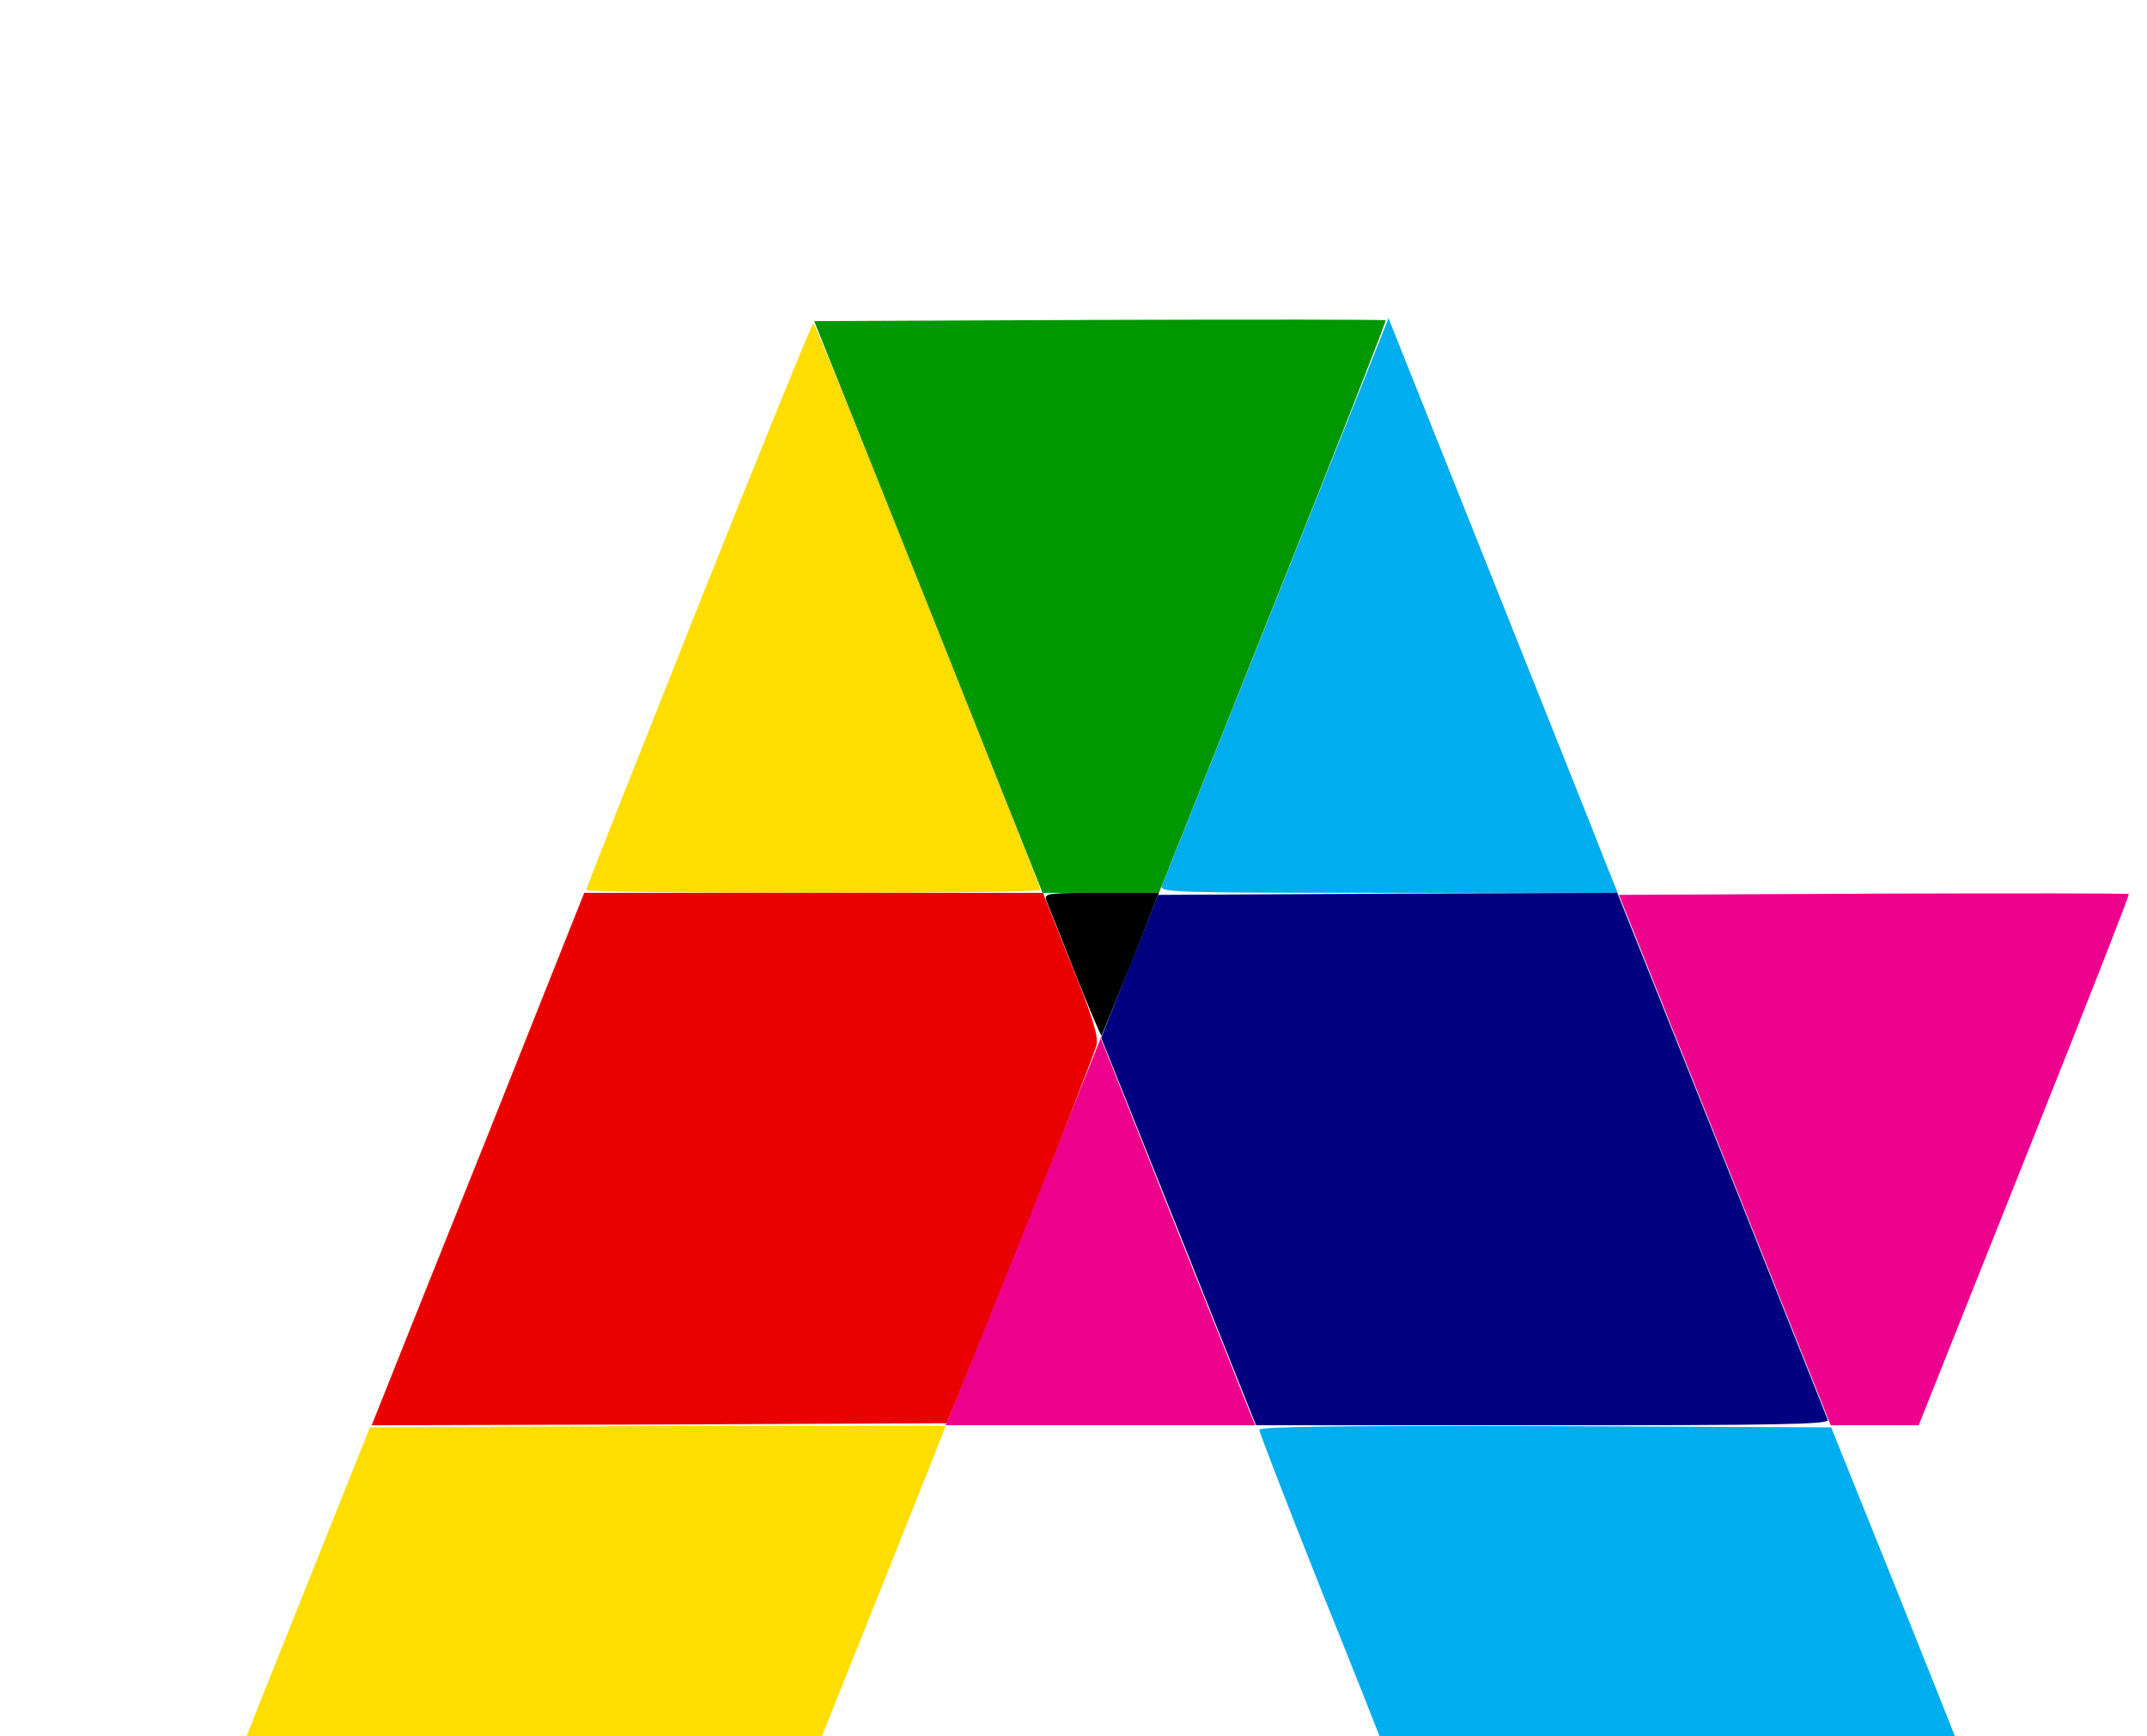 <?xml version="1.0" ?>
<svg xmlns="http://www.w3.org/2000/svg" version="1.1" width="633" height="512" viewBox="0 0 520 280">
  <defs/>
  <g>
    <path stroke-width="1.0" fill="rgb(254, 254, 254)" opacity="0.0" d="M 316.5 512.0 L 0.0 512.0 L 0.0 256.0 L 0.0 0.0 L 316.5 0.0 L 633.0 0.0 L 633.0 256.0 L 633.0 512.0 L 316.5 512.0M 339.8 500.0 C 343.3 500.0 348.1 499.5 350.6 498.9 L 355.0 497.8 L 355.0 487.7 C 355.0 478.3 354.9 477.8 353.3 479.2 C 352.3 480.1 350.1 481.5 348.3 482.4 C 346.5 483.3 343.3 484.0 341.0 484.0 C 338.8 484.0 335.4 483.4 333.6 482.6 C 331.8 481.8 329.0 479.6 327.5 477.6 C 325.9 475.5 324.6 472.3 324.3 469.7 C 324.0 467.4 324.3 463.6 324.9 461.3 C 325.6 458.8 327.4 456.0 329.5 454.1 C 331.4 452.5 334.8 450.6 336.9 450.0 C 339.1 449.4 342.2 449.2 343.7 449.6 C 345.2 449.9 348.4 451.3 350.8 452.7 L 355.0 455.1 L 355.0 445.6 L 355.0 436.2 L 351.8 435.1 C 350.0 434.6 346.6 433.8 344.3 433.5 C 342.0 433.1 337.5 433.4 334.3 434.0 C 331.1 434.7 326.3 436.4 323.6 437.8 C 321.0 439.3 317.1 442.4 314.9 444.8 C 312.8 447.2 310.2 451.7 309.0 454.6 C 307.7 458.3 307.0 462.4 307.0 467.3 C 307.1 471.3 307.7 476.2 308.4 478.3 C 309.2 480.4 311.0 483.9 312.5 486.0 C 314.0 488.2 316.8 491.2 318.8 492.6 C 320.7 494.1 324.9 496.4 327.9 497.7 C 331.7 499.2 335.6 500.0 339.8 500.0M 429.4 500.0 C 430.2 500.0 431.5 498.2 432.4 496.0 C 434.0 492.0 434.0 492.0 439.5 492.0 C 445.0 492.0 445.0 492.0 446.6 496.0 C 447.5 498.2 448.8 500.0 449.6 500.0 C 450.4 500.0 451.0 499.6 451.0 499.2 C 451.0 498.8 448.6 492.8 445.6 485.9 C 442.7 479.1 439.9 473.7 439.4 473.9 C 438.9 474.1 436.1 479.7 433.3 486.3 C 430.4 492.9 428.0 498.7 428.0 499.1 C 428.0 499.6 428.6 500.0 429.4 500.0M 455.5 500.0 C 456.7 500.0 457.0 498.2 457.0 489.8 L 457.1 479.5 L 466.8 489.8 C 472.1 495.4 476.7 500.0 477.0 500.0 C 477.3 500.0 477.5 494.0 477.4 486.8 C 477.2 476.5 476.9 473.5 475.8 473.5 C 474.9 473.5 474.4 476.0 474.0 482.8 L 473.5 492.1 L 464.1 482.6 C 459.0 477.3 454.6 473.0 454.4 473.0 C 454.2 473.0 454.0 479.1 454.0 486.5 C 454.0 497.8 454.2 500.0 455.5 500.0M 481.5 500.0 C 482.3 500.0 483.9 498.2 485.0 496.0 C 487.0 492.1 487.2 492.0 492.4 492.0 C 497.7 492.0 497.7 492.0 499.3 496.0 C 500.2 498.3 501.5 500.0 502.4 500.0 C 503.3 500.0 504.0 499.8 504.0 499.6 C 504.0 499.4 501.4 493.0 498.2 485.5 L 492.3 471.9 L 489.5 478.2 C 488.0 481.7 485.3 488.0 483.4 492.3 C 480.9 498.1 480.4 500.0 481.5 500.0M 512.0 500.0 C 515.8 500.0 517.0 499.6 517.0 498.5 C 517.0 497.5 515.9 497.0 513.5 497.0 L 510.0 497.0 L 510.0 485.0 C 510.0 475.0 509.8 473.0 508.5 473.0 C 507.2 473.0 507.0 475.2 507.0 486.5 L 507.0 500.0 L 512.0 500.0M 524.5 500.0 C 525.7 500.0 526.0 498.7 526.0 494.4 C 526.0 489.7 526.7 487.5 530.0 481.5 C 532.2 477.5 534.0 474.0 534.0 473.6 C 534.0 473.3 533.4 473.0 532.6 473.0 C 531.8 473.0 529.8 475.5 528.1 478.5 C 526.4 481.5 524.8 484.0 524.5 484.0 C 524.2 484.0 522.6 481.5 520.9 478.5 C 519.2 475.5 517.2 473.0 516.4 473.0 C 515.6 473.0 515.0 473.2 515.0 473.5 C 515.0 473.8 516.8 477.4 519.0 481.4 C 522.3 487.5 523.0 489.6 523.0 494.3 C 523.0 498.7 523.3 500.0 524.5 500.0M 542.8 500.0 C 544.4 500.0 546.9 499.1 548.4 497.9 C 550.1 496.6 551.0 494.9 551.0 493.0 C 551.0 491.4 550.7 489.4 550.4 488.5 C 550.0 487.6 547.5 485.8 544.8 484.4 C 542.1 483.0 539.7 481.3 539.3 480.4 C 539.0 479.6 539.3 478.3 540.0 477.5 C 540.7 476.7 542.1 476.0 543.1 476.0 C 544.2 476.0 545.9 476.5 547.0 477.2 C 548.0 477.9 549.3 478.1 549.7 477.6 C 550.1 477.2 549.4 476.0 548.1 474.9 C 546.8 473.9 544.6 473.0 543.2 473.0 C 541.8 473.0 539.6 474.0 538.3 475.2 C 537.0 476.4 536.0 478.3 536.0 479.4 C 536.0 480.6 536.4 482.0 536.8 482.6 C 537.2 483.3 539.8 485.1 542.5 486.7 C 545.8 488.6 547.6 490.4 547.8 491.9 C 548.0 493.1 547.6 494.8 547.0 495.6 C 546.3 496.3 544.5 497.0 542.9 497.0 C 541.1 497.0 539.7 496.3 539.0 495.0 C 538.4 493.9 537.3 493.0 536.5 493.0 C 535.7 493.0 535.0 493.5 535.0 494.0 C 535.0 494.6 536.1 496.2 537.5 497.5 C 538.9 499.0 541.1 500.0 542.8 500.0M 556.5 500.0 C 557.8 500.0 558.0 497.8 558.0 486.5 C 558.0 475.2 557.8 473.0 556.5 473.0 C 555.2 473.0 555.0 475.2 555.0 486.5 C 555.0 497.8 555.2 500.0 556.5 500.0M 569.8 500.0 C 571.4 500.0 573.9 499.0 575.4 497.9 C 577.7 496.1 578.1 495.1 577.8 491.6 C 577.5 487.8 577.2 487.3 572.2 484.6 C 569.3 483.1 566.6 481.2 566.3 480.4 C 566.0 479.6 566.3 478.3 567.0 477.5 C 567.7 476.7 569.1 476.0 570.1 476.0 C 571.2 476.0 572.9 476.5 574.0 477.2 C 575.0 477.9 576.2 478.1 576.6 477.7 C 577.0 477.3 576.5 476.1 575.5 475.0 C 574.4 473.8 572.4 473.0 570.7 473.0 C 568.9 473.0 566.6 473.9 565.3 475.2 C 564.0 476.4 563.0 478.4 563.0 479.6 C 563.0 480.8 564.3 482.8 565.9 484.2 C 567.5 485.4 570.2 487.3 571.9 488.2 C 574.0 489.4 575.0 490.7 575.0 492.3 C 575.0 493.5 574.5 495.1 573.8 495.8 C 573.1 496.5 571.4 497.0 569.8 497.0 C 568.1 497.0 566.7 496.3 566.0 495.0 C 565.4 493.9 564.3 493.0 563.5 493.0 C 562.7 493.0 562.0 493.5 562.0 494.0 C 562.0 494.6 563.1 496.2 564.5 497.5 C 565.9 499.0 568.1 500.0 569.8 500.0M 22.9 499.0 L 31.7 499.0 L 33.7 493.8 L 35.7 488.5 L 47.3 488.2 L 58.8 487.9 L 60.8 493.2 L 62.8 498.5 L 71.4 498.8 C 77.7 499.0 80.0 498.7 80.0 497.9 C 80.0 497.2 74.8 482.8 68.4 465.8 L 56.7 435.0 L 47.6 435.0 L 38.5 435.0 L 28.8 460.3 C 23.5 474.1 17.9 488.5 16.5 492.3 L 14.0 499.0 L 22.9 499.0M 93.3 498.8 L 101.5 498.5 L 102.0 479.6 L 102.5 460.8 L 117.3 479.9 L 132.2 499.1 L 140.3 498.8 L 148.5 498.5 L 148.5 467.0 L 148.5 435.5 L 140.3 435.2 L 132.0 434.9 L 131.8 454.2 L 131.5 473.5 L 116.6 454.2 L 101.7 435.0 L 93.3 435.0 L 85.0 435.0 L 85.0 467.0 L 85.0 499.1 L 93.3 498.8M 161.6 499.0 L 170.1 499.0 L 172.5 493.5 L 175.0 488.0 L 186.4 488.0 L 197.7 488.0 L 199.6 493.3 L 201.5 498.5 L 210.3 498.8 C 215.1 498.9 219.0 498.7 219.0 498.3 C 219.0 497.9 213.7 483.4 207.3 466.3 L 195.5 435.0 L 186.4 435.0 L 177.3 435.0 L 173.7 444.3 C 171.7 449.3 166.2 463.6 161.5 475.8 C 156.8 488.1 153.0 498.4 153.0 498.6 C 153.0 498.8 156.8 499.0 161.6 499.0M 242.0 499.0 L 260.0 499.0 L 260.0 492.0 L 260.0 485.1 L 250.3 484.8 L 240.5 484.5 L 240.2 459.8 L 240.0 435.0 L 232.0 435.0 L 224.0 435.0 L 224.0 467.0 L 224.0 499.0 L 242.0 499.0M 283.0 499.0 L 301.0 499.0 L 301.0 492.0 L 301.0 485.0 L 291.0 485.0 L 281.0 485.0 L 281.0 479.5 L 281.0 474.0 L 290.5 474.0 L 300.1 474.0 L 299.8 466.8 L 299.5 459.5 L 293.3 459.8 C 289.9 460.0 285.7 459.9 284.0 459.5 C 281.2 458.9 281.0 458.6 281.0 453.9 L 281.0 449.0 L 291.0 449.0 L 301.0 449.0 L 301.0 442.0 L 301.0 435.0 L 283.0 435.0 L 265.0 435.0 L 265.0 467.0 L 265.0 499.0 L 283.0 499.0M 382.2 499.0 L 390.0 499.0 L 390.0 474.0 L 390.0 449.0 L 397.0 449.0 L 404.0 449.0 L 404.0 442.0 L 404.0 435.0 L 382.0 435.0 L 360.0 435.0 L 360.0 442.0 L 360.0 449.0 L 366.5 449.0 L 373.0 449.0 L 373.0 473.3 C 373.0 486.7 373.3 498.0 373.7 498.3 C 374.0 498.7 377.9 499.0 382.2 499.0M 461.6 463.0 C 461.8 463.0 462.0 456.9 462.0 449.5 C 462.0 438.2 461.8 436.0 460.5 436.0 C 459.3 436.0 459.0 437.7 459.0 445.5 C 459.0 450.7 458.7 455.0 458.4 455.0 C 458.1 455.0 453.4 450.4 448.0 444.8 L 438.1 434.5 L 438.0 448.3 C 438.0 459.8 438.2 462.0 439.5 462.0 C 440.7 462.0 441.0 460.3 441.0 452.5 C 441.0 447.3 441.3 443.0 441.7 443.0 C 442.0 443.0 446.6 447.5 451.7 453.0 C 456.9 458.5 461.4 463.0 461.6 463.0M 549.9 461.9 C 551.8 461.5 554.4 460.1 555.7 458.8 C 557.0 457.5 558.3 454.7 558.7 452.7 L 559.3 449.0 L 553.6 449.0 C 549.3 449.0 548.0 449.3 548.0 450.5 C 548.0 451.6 549.1 452.0 552.0 452.0 C 555.7 452.0 555.9 452.2 555.1 454.3 C 554.7 455.5 552.7 457.3 550.7 458.3 C 547.6 459.9 546.5 460.0 543.4 459.0 C 541.3 458.3 539.1 456.6 537.9 454.6 C 536.9 452.9 536.0 450.5 536.0 449.2 C 536.0 447.9 536.7 445.6 537.5 444.0 C 538.4 442.4 540.4 440.3 542.1 439.4 C 544.1 438.4 546.4 438.0 548.5 438.4 C 550.3 438.8 552.5 439.9 553.5 441.0 C 554.4 442.0 555.8 442.6 556.6 442.3 C 557.6 442.0 557.7 441.3 557.0 440.0 C 556.5 439.0 554.2 437.5 551.8 436.5 C 549.2 435.5 546.4 435.1 544.4 435.5 C 542.6 435.8 540.0 437.0 538.6 438.1 C 537.1 439.2 535.3 441.5 534.5 443.0 C 533.7 444.6 533.0 447.3 533.0 449.0 C 533.0 450.7 533.6 453.3 534.4 454.8 C 535.2 456.3 536.7 458.3 537.9 459.4 C 539.0 460.4 541.4 461.5 543.2 461.9 C 545.0 462.3 548.0 462.3 549.9 461.9M 603.8 463.0 C 603.9 463.0 604.0 456.9 604.0 449.5 C 604.0 438.2 603.8 436.0 602.5 436.0 C 601.3 436.0 601.0 437.8 601.0 445.8 L 600.9 455.5 L 591.0 445.1 L 581.0 434.7 L 581.0 448.4 C 581.0 459.8 581.2 462.0 582.5 462.0 C 583.7 462.0 584.0 460.2 584.1 452.3 L 584.1 442.5 L 593.8 452.7 C 599.1 458.4 603.6 463.0 603.8 463.0M 431.5 462.0 C 432.8 462.0 433.0 459.9 433.0 449.0 C 433.0 438.1 432.8 436.0 431.5 436.0 C 430.2 436.0 430.0 438.1 430.0 449.0 C 430.0 459.9 430.2 462.0 431.5 462.0M 472.5 462.0 C 473.7 462.0 474.0 460.1 474.0 450.5 L 474.0 439.0 L 477.0 439.0 C 479.0 439.0 480.0 438.5 480.0 437.5 C 480.0 436.3 478.4 436.0 471.9 436.0 C 465.9 436.0 463.9 436.3 464.2 437.3 C 464.5 437.9 466.1 438.6 467.8 438.8 L 471.0 439.1 L 471.0 450.6 C 471.0 460.1 471.3 462.0 472.5 462.0M 490.1 462.0 C 495.3 462.0 497.1 461.7 496.8 460.8 C 496.5 460.0 494.2 459.4 491.2 459.2 L 486.0 458.9 L 486.0 453.9 L 486.0 449.0 L 491.0 449.0 C 494.8 449.0 496.0 448.6 496.0 447.5 C 496.0 446.4 494.8 446.0 491.0 446.0 L 486.0 446.0 L 486.0 442.6 C 486.0 439.1 486.0 439.1 491.2 438.8 C 494.2 438.6 496.5 438.0 496.8 437.3 C 497.1 436.3 495.3 436.0 490.1 436.0 L 483.0 436.0 L 483.0 449.0 L 483.0 462.0 L 490.1 462.0M 506.0 462.0 C 509.8 462.0 511.0 461.6 511.0 460.5 C 511.0 459.5 509.9 459.0 507.5 459.0 L 504.0 459.0 L 504.0 447.5 C 504.0 437.9 503.7 436.0 502.5 436.0 C 501.2 436.0 501.0 438.1 501.0 449.0 L 501.0 462.0 L 506.0 462.0M 518.6 462.0 C 522.6 462.0 524.1 461.6 523.8 460.8 C 523.5 460.1 521.7 459.4 519.7 459.2 L 516.0 458.9 L 516.0 447.4 C 516.0 437.9 515.7 436.0 514.5 436.0 C 513.2 436.0 513.0 438.1 513.0 449.0 L 513.0 462.0 L 518.6 462.0M 527.5 462.0 C 528.8 462.0 529.0 459.9 529.0 449.0 C 529.0 438.1 528.8 436.0 527.5 436.0 C 526.2 436.0 526.0 438.1 526.0 449.0 C 526.0 459.9 526.2 462.0 527.5 462.0M 570.1 462.0 C 575.3 462.0 577.1 461.7 576.8 460.8 C 576.5 460.0 574.2 459.4 571.2 459.2 L 566.0 458.9 L 566.0 453.9 L 566.0 449.0 L 571.0 449.0 C 574.8 449.0 576.0 448.6 576.0 447.5 C 576.0 446.4 574.8 446.0 571.0 446.0 L 566.0 446.0 L 566.0 442.6 C 566.0 439.1 566.0 439.1 571.2 438.8 C 574.2 438.6 576.5 438.0 576.8 437.3 C 577.1 436.3 575.3 436.0 570.1 436.0 L 563.0 436.0 L 563.0 449.0 L 563.0 462.0 L 570.1 462.0M 614.5 462.0 C 615.7 462.0 616.0 460.1 616.0 450.5 L 616.0 439.0 L 619.5 439.0 C 621.9 439.0 623.0 438.5 623.0 437.5 C 623.0 436.3 621.4 436.0 615.0 436.0 C 608.6 436.0 607.0 436.3 607.0 437.5 C 607.0 438.5 608.0 439.0 610.0 439.0 L 613.0 439.0 L 613.0 450.5 C 613.0 460.1 613.3 462.0 614.5 462.0M 127.7 354.8 L 197.4 354.5 L 212.2 317.6 C 220.3 297.3 227.4 279.4 228.1 277.8 L 229.3 275.0 L 266.8 275.2 L 304.3 275.5 L 320.1 315.0 L 335.9 354.5 L 405.4 354.8 C 443.7 354.9 475.0 354.8 475.0 354.5 C 475.0 354.2 468.2 337.0 459.9 316.3 C 451.5 295.5 444.5 277.7 444.3 276.8 C 443.8 275.2 444.7 275.0 454.2 275.0 L 464.7 275.0 L 490.0 211.8 C 503.9 177.0 515.4 147.9 515.7 147.3 C 516.1 146.3 503.1 146.0 453.9 145.8 L 391.6 145.5 L 364.1 76.3 L 336.5 7.0 L 266.6 7.3 L 196.7 7.5 L 127.4 181.0 C 89.2 276.3 58.0 354.5 58.0 354.7 C 58.0 354.9 89.4 354.9 127.7 354.8"/>
    <path d="M 439.5 489.0 C 437.3 489.0 436.0 488.5 436.0 487.8 C 436.1 487.1 436.9 485.0 437.8 483.2 L 439.6 479.9 L 441.3 483.5 C 442.2 485.5 443.0 487.5 443.0 488.0 C 443.0 488.6 441.4 489.0 439.5 489.0" stroke-width="1.0" fill="rgb(254, 254, 254)" opacity="0.0"/>
    <path d="M 492.2 489.0 L 488.1 489.0 L 489.6 485.3 C 490.5 483.2 491.5 481.1 492.0 480.7 C 492.4 480.2 493.2 481.1 493.8 482.7 C 494.3 484.2 495.1 486.3 495.5 487.3 C 496.1 488.7 495.6 489.0 492.2 489.0" stroke-width="1.0" fill="rgb(254, 254, 254)" opacity="0.0"/>
    <path d="M 47.6 475.0 C 41.2 475.0 41.0 474.9 41.5 472.8 C 41.8 471.5 43.3 467.0 44.9 462.7 L 47.6 454.9 L 50.6 463.7 C 52.2 468.5 53.6 473.1 53.8 473.8 C 54.1 474.7 52.3 475.0 47.6 475.0" stroke-width="1.0" fill="rgb(254, 254, 254)" opacity="0.0"/>
    <path d="M 186.6 475.0 C 183.0 475.0 180.0 474.7 180.0 474.3 C 180.0 473.8 181.4 469.2 183.2 464.0 L 186.3 454.5 L 189.1 462.8 C 190.7 467.4 192.2 472.0 192.5 473.1 C 193.1 474.8 192.6 475.0 186.6 475.0" stroke-width="1.0" fill="rgb(254, 254, 254)" opacity="0.0"/>
    <path d="M 127.7 354.8 C 89.4 354.9 58.0 354.9 58.0 354.7 C 58.0 354.6 65.1 336.7 73.8 315.0 L 89.6 275.5 L 159.3 275.2 C 197.6 275.1 229.0 275.1 229.0 275.2 C 229.0 275.4 221.9 293.3 213.2 315.0 L 197.4 354.5 L 127.7 354.8" stroke-width="1.0" fill="rgb(254, 221, 0)" opacity="1.0"/>
    <path d="M 197.0 146.0 C 166.8 146.0 142.0 145.7 142.0 145.3 C 142.0 144.8 154.3 113.8 169.2 76.3 C 184.2 38.7 196.7 8.0 197.0 8.0 C 197.3 8.0 209.8 38.7 224.8 76.3 C 239.7 113.8 252.0 144.8 252.0 145.3 C 252.0 145.7 227.3 146.0 197.0 146.0" stroke-width="1.0" fill="rgb(254, 221, 0)" opacity="1.0"/>
    <path d="M 405.5 355.0 L 336.0 355.0 L 334.9 352.3 C 334.3 350.7 327.4 333.2 319.4 313.4 C 311.5 293.5 305.0 276.7 305.0 276.1 C 305.0 275.3 323.1 275.1 374.3 275.2 L 443.5 275.5 L 459.2 314.5 C 467.8 336.0 474.9 353.8 475.0 354.3 C 475.0 354.7 443.7 355.0 405.5 355.0" stroke-width="1.0" fill="rgb(0, 173, 239)" opacity="1.0"/>
    <path d="M 336.3 146.0 C 283.8 146.0 280.8 145.9 281.4 144.3 C 281.8 143.3 294.3 112.0 309.2 74.7 L 336.3 6.8 L 361.2 69.2 C 374.9 103.5 387.4 134.8 388.9 138.8 L 391.8 146.0 L 336.3 146.0" stroke-width="1.0" fill="rgb(0, 173, 239)" opacity="1.0"/>
    <path d="M 266.6 146.0 L 252.5 146.0 L 224.9 76.7 L 197.2 7.5 L 266.3 7.2 C 304.2 7.1 335.5 7.1 335.6 7.3 C 335.8 7.5 323.5 38.8 308.3 76.8 L 280.7 146.0 L 266.6 146.0" stroke-width="1.0" fill="rgb(1, 151, 0)" opacity="1.0"/>
    <path d="M 266.5 275.0 L 229.0 275.0 L 230.0 272.8 C 230.4 271.5 238.9 250.4 248.7 225.9 L 266.6 181.2 L 284.0 224.9 C 293.6 248.9 302.0 270.0 302.7 271.8 L 304.0 275.0 L 266.5 275.0" stroke-width="1.0" fill="rgb(237, 0, 139)" opacity="1.0"/>
    <path d="M 454.1 275.0 L 443.4 275.0 L 417.8 210.8 L 392.1 146.5 L 453.7 146.2 C 487.6 146.1 515.5 146.1 515.6 146.3 C 515.8 146.5 504.4 175.5 490.3 210.8 L 464.7 275.0 L 454.1 275.0" stroke-width="1.0" fill="rgb(237, 0, 139)" opacity="1.0"/>
    <path d="M 159.6 274.8 L 90.0 275.0 L 91.3 271.8 C 92.0 270.0 103.6 240.9 117.1 207.3 L 141.5 146.0 L 197.1 146.0 L 252.6 146.0 L 259.4 163.1 C 264.4 175.4 266.1 180.8 265.6 182.8 C 265.3 184.3 257.0 205.5 247.2 230.0 L 229.3 274.5 L 159.6 274.8" stroke-width="1.0" fill="rgb(235, 0, 0)" opacity="1.0"/>
    <path d="M 373.7 275.0 L 304.2 275.0 L 285.5 228.1 L 266.7 181.1 L 273.6 163.8 L 280.5 146.5 L 336.1 146.2 L 391.7 146.0 L 417.0 209.2 C 430.9 244.0 442.4 273.0 442.7 273.7 C 443.1 274.8 430.4 275.0 373.7 275.0" stroke-width="1.0" fill="rgb(0, 0, 129)" opacity="1.0"/>
    <path d="M 266.8 180.6 C 266.6 180.7 263.7 173.8 260.3 165.2 C 256.9 156.6 253.8 148.7 253.4 147.8 C 252.8 146.1 253.9 146.0 266.7 146.0 L 280.7 146.0 L 273.9 163.2 C 270.1 172.6 266.9 180.4 266.8 180.6" stroke-width="1.0" fill="rgb(0, 0, 0)" opacity="1.0"/>
  </g>
</svg>
